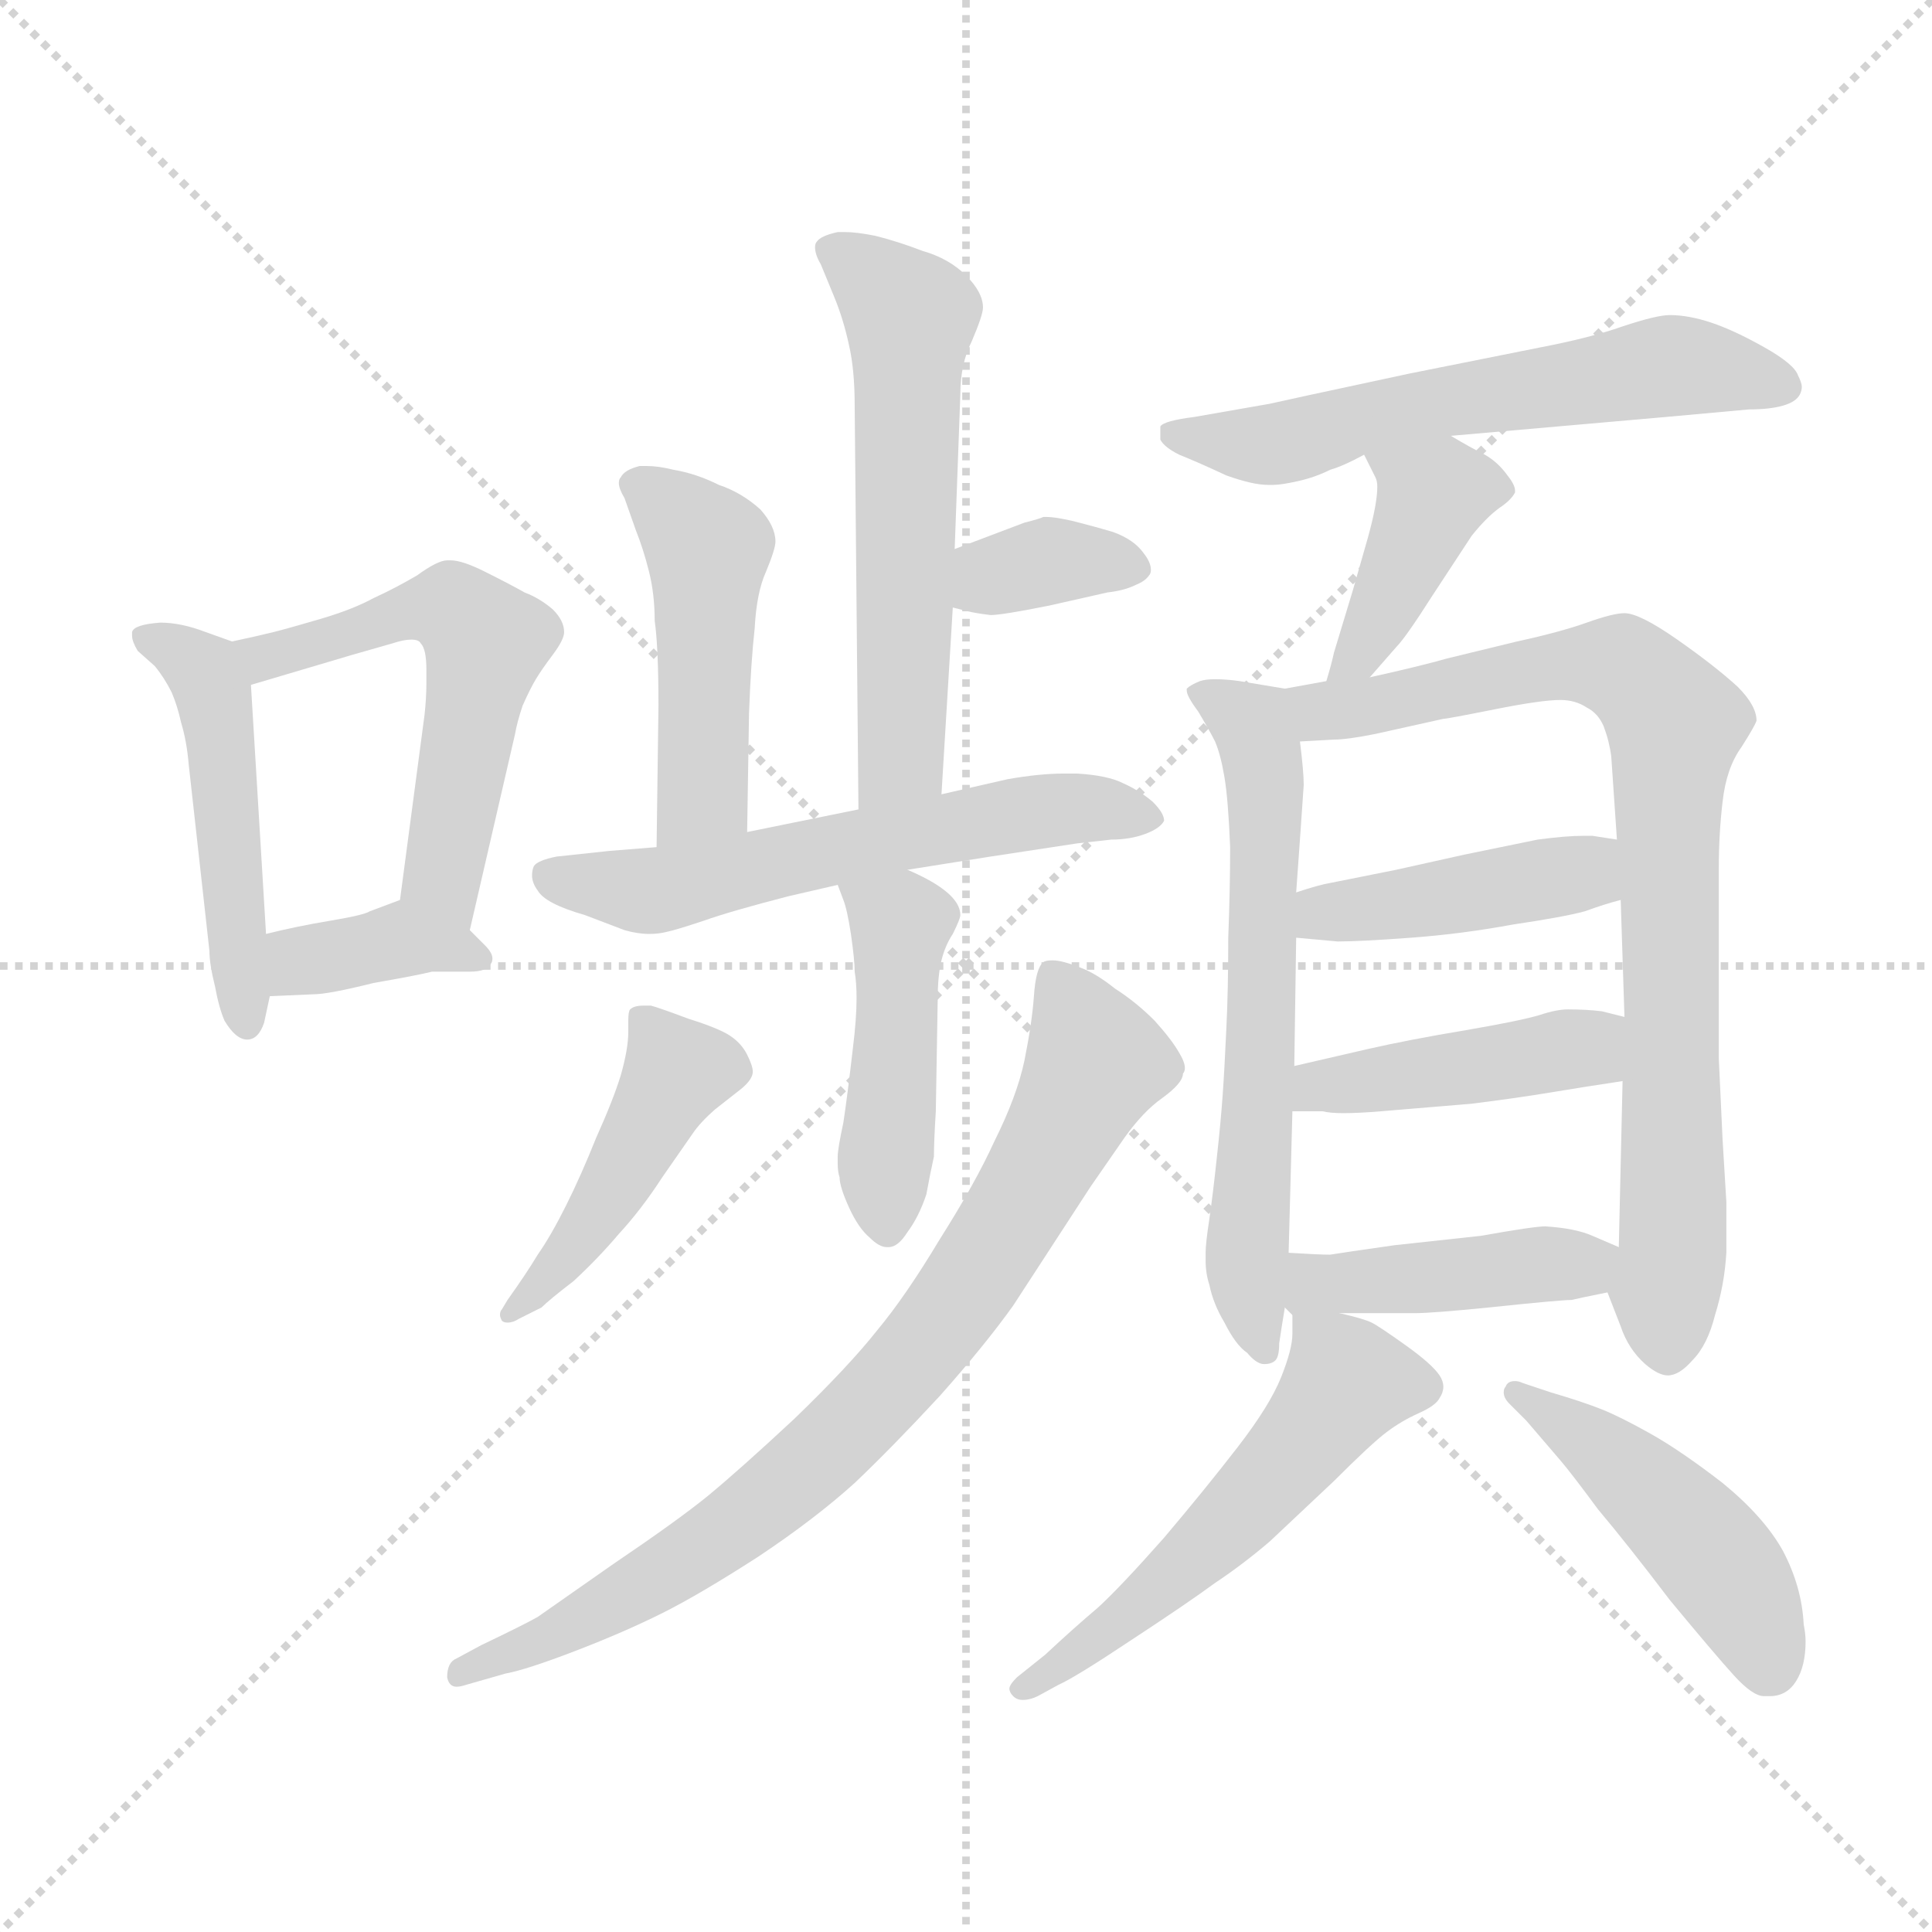 <svg xmlns="http://www.w3.org/2000/svg" version="1.1" viewBox="0 0 1024 1024">
  <g stroke="lightgray" stroke-dasharray="1,1" stroke-width="1" transform="scale(4, 4)">
    <line x1="0" y1="0" x2="256" y2="256" />
    <line x1="256" y1="0" x2="0" y2="256" />
    <line x1="128" y1="0" x2="128" y2="256" />
    <line x1="0" y1="128" x2="256" y2="128" />
  </g>
  <g transform="scale(1.0, -1.0) translate(0.0, -807.00)">
    <style type="text/css">
      
        @keyframes keyframes0 {
          from {
            stroke: blue;
            stroke-dashoffset: 478;
            stroke-width: 128;
          }
          61% {
            animation-timing-function: step-end;
            stroke: blue;
            stroke-dashoffset: 0;
            stroke-width: 128;
          }
          to {
            stroke: black;
            stroke-width: 1024;
          }
        }
        #make-me-a-hanzi-animation-0 {
          animation: keyframes0 0.639s both;
          animation-delay: 0s;
          animation-timing-function: linear;
        }
      
        @keyframes keyframes1 {
          from {
            stroke: blue;
            stroke-dashoffset: 540;
            stroke-width: 128;
          }
          64% {
            animation-timing-function: step-end;
            stroke: blue;
            stroke-dashoffset: 0;
            stroke-width: 128;
          }
          to {
            stroke: black;
            stroke-width: 1024;
          }
        }
        #make-me-a-hanzi-animation-1 {
          animation: keyframes1 0.689s both;
          animation-delay: 0.639s;
          animation-timing-function: linear;
        }
      
        @keyframes keyframes2 {
          from {
            stroke: blue;
            stroke-dashoffset: 369;
            stroke-width: 128;
          }
          55% {
            animation-timing-function: step-end;
            stroke: blue;
            stroke-dashoffset: 0;
            stroke-width: 128;
          }
          to {
            stroke: black;
            stroke-width: 1024;
          }
        }
        #make-me-a-hanzi-animation-2 {
          animation: keyframes2 0.55s both;
          animation-delay: 1.328s;
          animation-timing-function: linear;
        }
      
        @keyframes keyframes3 {
          from {
            stroke: blue;
            stroke-dashoffset: 568;
            stroke-width: 128;
          }
          65% {
            animation-timing-function: step-end;
            stroke: blue;
            stroke-dashoffset: 0;
            stroke-width: 128;
          }
          to {
            stroke: black;
            stroke-width: 1024;
          }
        }
        #make-me-a-hanzi-animation-3 {
          animation: keyframes3 0.712s both;
          animation-delay: 1.879s;
          animation-timing-function: linear;
        }
      
        @keyframes keyframes4 {
          from {
            stroke: blue;
            stroke-dashoffset: 349;
            stroke-width: 128;
          }
          53% {
            animation-timing-function: step-end;
            stroke: blue;
            stroke-dashoffset: 0;
            stroke-width: 128;
          }
          to {
            stroke: black;
            stroke-width: 1024;
          }
        }
        #make-me-a-hanzi-animation-4 {
          animation: keyframes4 0.534s both;
          animation-delay: 2.591s;
          animation-timing-function: linear;
        }
      
        @keyframes keyframes5 {
          from {
            stroke: blue;
            stroke-dashoffset: 465;
            stroke-width: 128;
          }
          60% {
            animation-timing-function: step-end;
            stroke: blue;
            stroke-dashoffset: 0;
            stroke-width: 128;
          }
          to {
            stroke: black;
            stroke-width: 1024;
          }
        }
        #make-me-a-hanzi-animation-5 {
          animation: keyframes5 0.628s both;
          animation-delay: 3.125s;
          animation-timing-function: linear;
        }
      
        @keyframes keyframes6 {
          from {
            stroke: blue;
            stroke-dashoffset: 577;
            stroke-width: 128;
          }
          65% {
            animation-timing-function: step-end;
            stroke: blue;
            stroke-dashoffset: 0;
            stroke-width: 128;
          }
          to {
            stroke: black;
            stroke-width: 1024;
          }
        }
        #make-me-a-hanzi-animation-6 {
          animation: keyframes6 0.72s both;
          animation-delay: 3.753s;
          animation-timing-function: linear;
        }
      
        @keyframes keyframes7 {
          from {
            stroke: blue;
            stroke-dashoffset: 448;
            stroke-width: 128;
          }
          59% {
            animation-timing-function: step-end;
            stroke: blue;
            stroke-dashoffset: 0;
            stroke-width: 128;
          }
          to {
            stroke: black;
            stroke-width: 1024;
          }
        }
        #make-me-a-hanzi-animation-7 {
          animation: keyframes7 0.615s both;
          animation-delay: 4.473s;
          animation-timing-function: linear;
        }
      
        @keyframes keyframes8 {
          from {
            stroke: blue;
            stroke-dashoffset: 449;
            stroke-width: 128;
          }
          59% {
            animation-timing-function: step-end;
            stroke: blue;
            stroke-dashoffset: 0;
            stroke-width: 128;
          }
          to {
            stroke: black;
            stroke-width: 1024;
          }
        }
        #make-me-a-hanzi-animation-8 {
          animation: keyframes8 0.615s both;
          animation-delay: 5.088s;
          animation-timing-function: linear;
        }
      
        @keyframes keyframes9 {
          from {
            stroke: blue;
            stroke-dashoffset: 791;
            stroke-width: 128;
          }
          72% {
            animation-timing-function: step-end;
            stroke: blue;
            stroke-dashoffset: 0;
            stroke-width: 128;
          }
          to {
            stroke: black;
            stroke-width: 1024;
          }
        }
        #make-me-a-hanzi-animation-9 {
          animation: keyframes9 0.894s both;
          animation-delay: 5.703s;
          animation-timing-function: linear;
        }
      
        @keyframes keyframes10 {
          from {
            stroke: blue;
            stroke-dashoffset: 588;
            stroke-width: 128;
          }
          66% {
            animation-timing-function: step-end;
            stroke: blue;
            stroke-dashoffset: 0;
            stroke-width: 128;
          }
          to {
            stroke: black;
            stroke-width: 1024;
          }
        }
        #make-me-a-hanzi-animation-10 {
          animation: keyframes10 0.729s both;
          animation-delay: 6.597s;
          animation-timing-function: linear;
        }
      
        @keyframes keyframes11 {
          from {
            stroke: blue;
            stroke-dashoffset: 398;
            stroke-width: 128;
          }
          56% {
            animation-timing-function: step-end;
            stroke: blue;
            stroke-dashoffset: 0;
            stroke-width: 128;
          }
          to {
            stroke: black;
            stroke-width: 1024;
          }
        }
        #make-me-a-hanzi-animation-11 {
          animation: keyframes11 0.574s both;
          animation-delay: 7.325s;
          animation-timing-function: linear;
        }
      
        @keyframes keyframes12 {
          from {
            stroke: blue;
            stroke-dashoffset: 625;
            stroke-width: 128;
          }
          67% {
            animation-timing-function: step-end;
            stroke: blue;
            stroke-dashoffset: 0;
            stroke-width: 128;
          }
          to {
            stroke: black;
            stroke-width: 1024;
          }
        }
        #make-me-a-hanzi-animation-12 {
          animation: keyframes12 0.759s both;
          animation-delay: 7.899s;
          animation-timing-function: linear;
        }
      
        @keyframes keyframes13 {
          from {
            stroke: blue;
            stroke-dashoffset: 802;
            stroke-width: 128;
          }
          72% {
            animation-timing-function: step-end;
            stroke: blue;
            stroke-dashoffset: 0;
            stroke-width: 128;
          }
          to {
            stroke: black;
            stroke-width: 1024;
          }
        }
        #make-me-a-hanzi-animation-13 {
          animation: keyframes13 0.903s both;
          animation-delay: 8.658s;
          animation-timing-function: linear;
        }
      
        @keyframes keyframes14 {
          from {
            stroke: blue;
            stroke-dashoffset: 422;
            stroke-width: 128;
          }
          58% {
            animation-timing-function: step-end;
            stroke: blue;
            stroke-dashoffset: 0;
            stroke-width: 128;
          }
          to {
            stroke: black;
            stroke-width: 1024;
          }
        }
        #make-me-a-hanzi-animation-14 {
          animation: keyframes14 0.593s both;
          animation-delay: 9.56s;
          animation-timing-function: linear;
        }
      
        @keyframes keyframes15 {
          from {
            stroke: blue;
            stroke-dashoffset: 428;
            stroke-width: 128;
          }
          58% {
            animation-timing-function: step-end;
            stroke: blue;
            stroke-dashoffset: 0;
            stroke-width: 128;
          }
          to {
            stroke: black;
            stroke-width: 1024;
          }
        }
        #make-me-a-hanzi-animation-15 {
          animation: keyframes15 0.598s both;
          animation-delay: 10.154s;
          animation-timing-function: linear;
        }
      
        @keyframes keyframes16 {
          from {
            stroke: blue;
            stroke-dashoffset: 420;
            stroke-width: 128;
          }
          58% {
            animation-timing-function: step-end;
            stroke: blue;
            stroke-dashoffset: 0;
            stroke-width: 128;
          }
          to {
            stroke: black;
            stroke-width: 1024;
          }
        }
        #make-me-a-hanzi-animation-16 {
          animation: keyframes16 0.592s both;
          animation-delay: 10.752s;
          animation-timing-function: linear;
        }
      
        @keyframes keyframes17 {
          from {
            stroke: blue;
            stroke-dashoffset: 536;
            stroke-width: 128;
          }
          64% {
            animation-timing-function: step-end;
            stroke: blue;
            stroke-dashoffset: 0;
            stroke-width: 128;
          }
          to {
            stroke: black;
            stroke-width: 1024;
          }
        }
        #make-me-a-hanzi-animation-17 {
          animation: keyframes17 0.686s both;
          animation-delay: 11.344s;
          animation-timing-function: linear;
        }
      
        @keyframes keyframes18 {
          from {
            stroke: blue;
            stroke-dashoffset: 459;
            stroke-width: 128;
          }
          60% {
            animation-timing-function: step-end;
            stroke: blue;
            stroke-dashoffset: 0;
            stroke-width: 128;
          }
          to {
            stroke: black;
            stroke-width: 1024;
          }
        }
        #make-me-a-hanzi-animation-18 {
          animation: keyframes18 0.624s both;
          animation-delay: 12.03s;
          animation-timing-function: linear;
        }
      
    </style>
    
      <path d="M 123 467 L 109 472 Q 96 477 85 477 Q 71 476 70 472 L 70 470 Q 70 467 73 462 L 82 454 Q 87 448 91 440 Q 94 433 96 424 Q 99 414 100 402 L 111 303 Q 111 296 114 284 Q 116 273 119 266 Q 125 256 131 256 Q 137 256 140 265 L 143 279 L 141 312 L 133 444 C 132 464 132 464 123 467 Z" fill="lightgray" />
    
      <path d="M 249 314 L 273 418 Q 274 424 277 433 Q 281 442 284 447 Q 287 452 293 460 Q 299 468 299 472 Q 299 478 293 484 Q 286 490 278 493 Q 271 497 257 504 Q 245 510 239 510 L 237 510 Q 232 510 221 502 Q 209 495 198 490 Q 187 484 170 479 Q 153 474 145 472 Q 137 470 123 467 C 94 461 104 435 133 444 L 187 460 L 208 466 Q 214 468 218 468 Q 222 468 223 466 Q 226 463 226 452 L 226 445 Q 226 437 225 428 L 212 330 C 208 300 242 285 249 314 Z" fill="lightgray" />
    
      <path d="M 143 279 L 166 280 Q 174 280 198 286 Q 221 290 229 292 L 249 292 Q 258 292 260 296 Q 261 297 261 299 Q 261 302 257 306 L 249 314 C 228 335 227 336 212 330 L 196 324 Q 193 322 175 319 Q 157 316 141 312 C 112 305 113 278 143 279 Z" fill="lightgray" />
    
      <path d="M 499 386 L 505 485 L 506 516 L 509 598 Q 509 614 515 626 Q 521 640 521 644 Q 521 652 512 661 Q 503 670 489 674 Q 476 679 464 682 Q 454 684 448 684 L 444 684 Q 435 682 433 679 Q 432 678 432 676 Q 432 672 435 667 L 442 650 Q 447 638 450 624 Q 453 611 453 592 L 455 378 C 455 348 497 356 499 386 Z" fill="lightgray" />
    
      <path d="M 505 485 L 513 483 Q 517 482 525 481 Q 531 481 556 486 L 587 493 Q 596 494 602 497 Q 607 499 609 502 Q 610 503 610 505 Q 610 509 606 514 Q 601 521 590 525 Q 580 528 568 531 Q 559 533 555 533 L 553 533 Q 551 532 543 530 L 506 516 C 478 505 476 492 505 485 Z" fill="lightgray" />
    
      <path d="M 396 366 L 397 429 Q 398 456 400 474 Q 401 493 406 504 Q 411 516 411 520 Q 411 528 403 537 Q 393 546 381 550 Q 369 556 357 558 Q 349 560 343 560 L 339 560 Q 331 558 329 554 Q 328 553 328 551 Q 328 548 331 543 L 337 526 Q 341 516 344 504 Q 347 492 347 478 Q 349 464 349 433 L 348 358 C 348 328 396 336 396 366 Z" fill="lightgray" />
    
      <path d="M 455 378 L 396 366 L 348 358 L 323 356 L 295 353 Q 285 351 283 348 Q 282 346 282 343 Q 282 339 285 335 Q 289 328 310 322 L 331 314 Q 338 312 344 312 Q 349 312 353 313 Q 358 314 373 319 Q 387 324 418 332 L 444 338 L 481 346 L 525 353 L 571 360 L 589 362 Q 599 362 607 365 Q 615 368 617 372 Q 617 376 611 382 Q 604 388 595 392 Q 587 396 571 397 L 564 397 Q 551 397 534 394 L 499 386 L 455 378 Z" fill="lightgray" />
    
      <path d="M 444 338 L 447 330 Q 449 325 451 312 Q 453 298 453 292 Q 454 286 454 278 Q 454 267 452 251 Q 449 225 447 212 Q 444 198 444 194 L 444 190 Q 444 186 445 183 Q 445 178 450 167 Q 455 156 461 151 Q 466 146 470 146 L 471 146 Q 476 146 481 154 Q 487 162 491 174 Q 493 185 495 194 Q 495 202 496 218 L 497 277 Q 497 290 499 298 Q 501 306 505 312 Q 509 320 509 322 Q 509 328 502 334 Q 495 340 481 346 C 454 358 433 366 444 338 Z" fill="lightgray" />
    
      <path d="M 266 113 Q 265 112 265 110 Q 265 109 266 107 Q 267 106 269 106 Q 272 106 275 108 L 287 114 Q 291 118 304 128 Q 317 140 328 153 Q 340 166 351 183 L 367 206 Q 371 212 379 219 L 393 230 Q 399 235 399 239 Q 399 242 396 248 Q 393 254 387 258 Q 381 262 365 267 Q 349 273 345 274 L 341 274 Q 336 274 334 272 Q 333 271 333 266 L 333 260 Q 333 251 329 237 Q 325 224 316 204 Q 308 184 300 168 Q 292 152 285 142 Q 279 132 269 118 L 266 113 Z" fill="lightgray" />
    
      <path d="M 242 -72 Q 237 -74 237 -82 Q 238 -87 242 -87 Q 244 -87 247 -86 L 268 -80 Q 279 -78 305 -68 Q 331 -58 351 -48 Q 371 -38 402 -18 Q 432 2 453 21 Q 473 40 498 67 Q 522 94 537 115 L 578 178 L 596 204 Q 606 218 616 225 Q 627 233 627 238 Q 628 239 628 241 Q 628 244 625 249 Q 621 256 612 266 Q 602 276 591 283 Q 581 291 573 294 Q 563 298 558 298 Q 554 298 553 297 Q 549 294 548 279 Q 547 265 543 245 Q 539 226 527 202 Q 517 180 498 150 Q 480 120 465 102 Q 450 83 421 55 Q 392 28 375 14 Q 359 1 325 -22 L 285 -50 Q 278 -54 255 -65 L 242 -72 Z" fill="lightgray" />
    
      <path d="M 769 576 L 883 586 L 927 590 Q 938 590 945 592 Q 952 594 954 598 Q 955 600 955 602 Q 955 604 953 608 Q 951 614 935 623 Q 919 632 907 636 Q 895 640 885 640 Q 878 640 860 634 Q 843 628 817 623 L 747 609 Q 677 594 673 593 L 633 586 Q 617 584 615 581 L 615 574 Q 617 570 625 566 Q 635 562 650 555 Q 664 550 672 550 L 675 550 Q 679 550 688 552 Q 697 554 705 558 Q 712 560 723 566 L 769 576 Z" fill="lightgray" />
    
      <path d="M 726 448 L 740 464 Q 745 469 759 491 L 780 523 Q 788 533 795 538 Q 801 542 803 546 L 803 547 Q 803 550 799 555 Q 794 562 787 566 Q 779 570 769 576 C 743 591 710 593 723 566 L 729 554 Q 730 552 730 549 Q 730 540 725 522 L 717 494 L 707 461 Q 706 456 703 446 C 695 417 706 425 726 448 Z" fill="lightgray" />
    
      <path d="M 681 442 L 657 446 Q 650 447 644 447 Q 639 447 636 446 Q 631 444 629 442 L 629 441 Q 629 438 635 430 Q 641 420 644 414 Q 647 407 649 395 Q 651 383 652 358 Q 652 336 651 310 Q 651 282 650 262 Q 649 240 648 226 Q 647 212 645 194 Q 643 175 641 161 Q 639 148 639 143 L 639 139 Q 639 132 641 126 Q 643 116 649 106 Q 655 94 661 90 Q 666 84 670 84 Q 674 84 676 86 Q 678 88 678 95 Q 679 102 681 114 L 683 143 L 685 218 L 686 242 L 687 310 L 687 334 L 689 362 L 691 391 Q 691 398 689 414 C 686 441 686 441 681 442 Z" fill="lightgray" />
    
      <path d="M 852 122 L 859 104 Q 863 92 872 84 Q 879 78 884 78 Q 890 78 897 86 Q 905 94 909 110 Q 914 126 915 143 L 915 170 L 913 203 L 911 246 L 911 347 Q 911 365 913 382 Q 915 400 923 411 Q 930 422 931 425 Q 931 433 921 443 Q 909 454 889 468 Q 869 482 861 482 Q 855 482 841 477 Q 827 472 804 467 L 767 458 Q 753 454 726 448 L 703 446 L 681 442 C 651 437 659 412 689 414 L 707 415 Q 714 415 729 418 L 765 426 Q 767 426 792 431 Q 817 436 827 436 Q 835 436 841 432 Q 847 429 850 422 Q 853 414 854 406 L 857 362 L 859 330 L 861 268 L 860 234 L 858 146 C 857 116 847 135 852 122 Z" fill="lightgray" />
    
      <path d="M 687 310 L 709 308 Q 721 308 748 310 Q 775 312 802 317 Q 829 321 840 324 Q 851 328 859 330 C 888 338 887 357 857 362 L 844 364 L 839 364 Q 830 364 815 362 L 776 354 L 740 346 L 705 339 Q 699 338 687 334 C 658 325 657 313 687 310 Z" fill="lightgray" />
    
      <path d="M 685 218 L 701 218 Q 705 217 712 217 Q 720 217 732 218 L 780 222 Q 804 225 822 228 Q 840 231 860 234 C 890 238 890 261 861 268 L 849 271 Q 841 272 831 272 Q 825 272 816 269 Q 806 266 777 261 Q 747 256 725 251 L 686 242 C 657 235 655 218 685 218 Z" fill="lightgray" />
    
      <path d="M 710 111 L 750 111 Q 759 111 789 114 Q 827 118 833 118 Q 837 119 852 122 C 881 128 886 134 858 146 L 844 152 Q 835 156 819 157 Q 813 157 785 152 L 739 147 Q 711 143 705 142 Q 699 142 683 143 C 653 145 659 134 681 114 L 685 110 C 686 109 684 111 710 111 Z" fill="lightgray" />
    
      <path d="M 685 110 L 685 100 Q 685 92 679 77 Q 673 62 656 40 Q 639 18 617 -8 Q 594 -34 582 -45 Q 569 -56 554 -70 L 539 -82 Q 535 -86 535 -88 Q 535 -90 537 -92 Q 539 -94 542 -94 Q 546 -94 550 -92 L 561 -86 Q 570 -82 600 -62 Q 629 -43 644 -32 Q 659 -22 673 -10 L 707 22 Q 727 42 735 48 Q 743 54 752 58 Q 761 62 763 66 Q 765 69 765 72 Q 765 75 763 78 Q 759 84 745 94 Q 731 104 727 106 Q 723 108 710 111 C 685 117 685 117 685 110 Z" fill="lightgray" />
    
      <path d="M 809 54 L 827 33 Q 833 26 847 7 Q 863 -12 885 -41 Q 909 -70 919 -81 Q 929 -92 935 -92 L 938 -92 Q 947 -92 952 -84 Q 957 -76 957 -63 Q 957 -59 956 -54 Q 955 -34 945 -15 Q 935 3 913 21 Q 891 38 875 47 Q 859 56 849 60 Q 839 64 822 69 L 807 74 Q 805 75 803 75 Q 799 75 798 72 Q 797 71 797 69 Q 797 66 800 63 L 809 54 Z" fill="lightgray" />
    
    
      <clipPath id="make-me-a-hanzi-clip-0">
        <path d="M 123 467 L 109 472 Q 96 477 85 477 Q 71 476 70 472 L 70 470 Q 70 467 73 462 L 82 454 Q 87 448 91 440 Q 94 433 96 424 Q 99 414 100 402 L 111 303 Q 111 296 114 284 Q 116 273 119 266 Q 125 256 131 256 Q 137 256 140 265 L 143 279 L 141 312 L 133 444 C 132 464 132 464 123 467 Z" />
      </clipPath>
      <path clip-path="url(#make-me-a-hanzi-clip-0)" d="M 79 471 L 108 452 L 112 442 L 130 266" fill="none" id="make-me-a-hanzi-animation-0" stroke-dasharray="350 700" stroke-linecap="round" />
    
      <clipPath id="make-me-a-hanzi-clip-1">
        <path d="M 249 314 L 273 418 Q 274 424 277 433 Q 281 442 284 447 Q 287 452 293 460 Q 299 468 299 472 Q 299 478 293 484 Q 286 490 278 493 Q 271 497 257 504 Q 245 510 239 510 L 237 510 Q 232 510 221 502 Q 209 495 198 490 Q 187 484 170 479 Q 153 474 145 472 Q 137 470 123 467 C 94 461 104 435 133 444 L 187 460 L 208 466 Q 214 468 218 468 Q 222 468 223 466 Q 226 463 226 452 L 226 445 Q 226 437 225 428 L 212 330 C 208 300 242 285 249 314 Z" />
      </clipPath>
      <path clip-path="url(#make-me-a-hanzi-clip-1)" d="M 130 463 L 153 462 L 223 485 L 238 485 L 250 476 L 255 453 L 235 348 L 245 323" fill="none" id="make-me-a-hanzi-animation-1" stroke-dasharray="412 824" stroke-linecap="round" />
    
      <clipPath id="make-me-a-hanzi-clip-2">
        <path d="M 143 279 L 166 280 Q 174 280 198 286 Q 221 290 229 292 L 249 292 Q 258 292 260 296 Q 261 297 261 299 Q 261 302 257 306 L 249 314 C 228 335 227 336 212 330 L 196 324 Q 193 322 175 319 Q 157 316 141 312 C 112 305 113 278 143 279 Z" />
      </clipPath>
      <path clip-path="url(#make-me-a-hanzi-clip-2)" d="M 149 285 L 159 297 L 212 309 L 254 300" fill="none" id="make-me-a-hanzi-animation-2" stroke-dasharray="241 482" stroke-linecap="round" />
    
      <clipPath id="make-me-a-hanzi-clip-3">
        <path d="M 499 386 L 505 485 L 506 516 L 509 598 Q 509 614 515 626 Q 521 640 521 644 Q 521 652 512 661 Q 503 670 489 674 Q 476 679 464 682 Q 454 684 448 684 L 444 684 Q 435 682 433 679 Q 432 678 432 676 Q 432 672 435 667 L 442 650 Q 447 638 450 624 Q 453 611 453 592 L 455 378 C 455 348 497 356 499 386 Z" />
      </clipPath>
      <path clip-path="url(#make-me-a-hanzi-clip-3)" d="M 442 674 L 482 639 L 478 409 L 461 386" fill="none" id="make-me-a-hanzi-animation-3" stroke-dasharray="440 880" stroke-linecap="round" />
    
      <clipPath id="make-me-a-hanzi-clip-4">
        <path d="M 505 485 L 513 483 Q 517 482 525 481 Q 531 481 556 486 L 587 493 Q 596 494 602 497 Q 607 499 609 502 Q 610 503 610 505 Q 610 509 606 514 Q 601 521 590 525 Q 580 528 568 531 Q 559 533 555 533 L 553 533 Q 551 532 543 530 L 506 516 C 478 505 476 492 505 485 Z" />
      </clipPath>
      <path clip-path="url(#make-me-a-hanzi-clip-4)" d="M 511 493 L 555 509 L 601 506" fill="none" id="make-me-a-hanzi-animation-4" stroke-dasharray="221 442" stroke-linecap="round" />
    
      <clipPath id="make-me-a-hanzi-clip-5">
        <path d="M 396 366 L 397 429 Q 398 456 400 474 Q 401 493 406 504 Q 411 516 411 520 Q 411 528 403 537 Q 393 546 381 550 Q 369 556 357 558 Q 349 560 343 560 L 339 560 Q 331 558 329 554 Q 328 553 328 551 Q 328 548 331 543 L 337 526 Q 341 516 344 504 Q 347 492 347 478 Q 349 464 349 433 L 348 358 C 348 328 396 336 396 366 Z" />
      </clipPath>
      <path clip-path="url(#make-me-a-hanzi-clip-5)" d="M 337 550 L 375 516 L 373 390 L 353 365" fill="none" id="make-me-a-hanzi-animation-5" stroke-dasharray="337 674" stroke-linecap="round" />
    
      <clipPath id="make-me-a-hanzi-clip-6">
        <path d="M 455 378 L 396 366 L 348 358 L 323 356 L 295 353 Q 285 351 283 348 Q 282 346 282 343 Q 282 339 285 335 Q 289 328 310 322 L 331 314 Q 338 312 344 312 Q 349 312 353 313 Q 358 314 373 319 Q 387 324 418 332 L 444 338 L 481 346 L 525 353 L 571 360 L 589 362 Q 599 362 607 365 Q 615 368 617 372 Q 617 376 611 382 Q 604 388 595 392 Q 587 396 571 397 L 564 397 Q 551 397 534 394 L 499 386 L 455 378 Z" />
      </clipPath>
      <path clip-path="url(#make-me-a-hanzi-clip-6)" d="M 292 344 L 346 335 L 558 378 L 608 374" fill="none" id="make-me-a-hanzi-animation-6" stroke-dasharray="449 898" stroke-linecap="round" />
    
      <clipPath id="make-me-a-hanzi-clip-7">
        <path d="M 444 338 L 447 330 Q 449 325 451 312 Q 453 298 453 292 Q 454 286 454 278 Q 454 267 452 251 Q 449 225 447 212 Q 444 198 444 194 L 444 190 Q 444 186 445 183 Q 445 178 450 167 Q 455 156 461 151 Q 466 146 470 146 L 471 146 Q 476 146 481 154 Q 487 162 491 174 Q 493 185 495 194 Q 495 202 496 218 L 497 277 Q 497 290 499 298 Q 501 306 505 312 Q 509 320 509 322 Q 509 328 502 334 Q 495 340 481 346 C 454 358 433 366 444 338 Z" />
      </clipPath>
      <path clip-path="url(#make-me-a-hanzi-clip-7)" d="M 451 336 L 478 315 L 471 157" fill="none" id="make-me-a-hanzi-animation-7" stroke-dasharray="320 640" stroke-linecap="round" />
    
      <clipPath id="make-me-a-hanzi-clip-8">
        <path d="M 266 113 Q 265 112 265 110 Q 265 109 266 107 Q 267 106 269 106 Q 272 106 275 108 L 287 114 Q 291 118 304 128 Q 317 140 328 153 Q 340 166 351 183 L 367 206 Q 371 212 379 219 L 393 230 Q 399 235 399 239 Q 399 242 396 248 Q 393 254 387 258 Q 381 262 365 267 Q 349 273 345 274 L 341 274 Q 336 274 334 272 Q 333 271 333 266 L 333 260 Q 333 251 329 237 Q 325 224 316 204 Q 308 184 300 168 Q 292 152 285 142 Q 279 132 269 118 L 266 113 Z" />
      </clipPath>
      <path clip-path="url(#make-me-a-hanzi-clip-8)" d="M 339 268 L 359 239 L 307 150 L 269 110" fill="none" id="make-me-a-hanzi-animation-8" stroke-dasharray="321 642" stroke-linecap="round" />
    
      <clipPath id="make-me-a-hanzi-clip-9">
        <path d="M 242 -72 Q 237 -74 237 -82 Q 238 -87 242 -87 Q 244 -87 247 -86 L 268 -80 Q 279 -78 305 -68 Q 331 -58 351 -48 Q 371 -38 402 -18 Q 432 2 453 21 Q 473 40 498 67 Q 522 94 537 115 L 578 178 L 596 204 Q 606 218 616 225 Q 627 233 627 238 Q 628 239 628 241 Q 628 244 625 249 Q 621 256 612 266 Q 602 276 591 283 Q 581 291 573 294 Q 563 298 558 298 Q 554 298 553 297 Q 549 294 548 279 Q 547 265 543 245 Q 539 226 527 202 Q 517 180 498 150 Q 480 120 465 102 Q 450 83 421 55 Q 392 28 375 14 Q 359 1 325 -22 L 285 -50 Q 278 -54 255 -65 L 242 -72 Z" />
      </clipPath>
      <path clip-path="url(#make-me-a-hanzi-clip-9)" d="M 557 291 L 581 244 L 536 161 L 486 89 L 449 49 L 383 -6 L 293 -61 L 243 -81" fill="none" id="make-me-a-hanzi-animation-9" stroke-dasharray="663 1326" stroke-linecap="round" />
    
      <clipPath id="make-me-a-hanzi-clip-10">
        <path d="M 769 576 L 883 586 L 927 590 Q 938 590 945 592 Q 952 594 954 598 Q 955 600 955 602 Q 955 604 953 608 Q 951 614 935 623 Q 919 632 907 636 Q 895 640 885 640 Q 878 640 860 634 Q 843 628 817 623 L 747 609 Q 677 594 673 593 L 633 586 Q 617 584 615 581 L 615 574 Q 617 570 625 566 Q 635 562 650 555 Q 664 550 672 550 L 675 550 Q 679 550 688 552 Q 697 554 705 558 Q 712 560 723 566 L 769 576 Z" />
      </clipPath>
      <path clip-path="url(#make-me-a-hanzi-clip-10)" d="M 620 578 L 674 571 L 738 590 L 884 613 L 946 602" fill="none" id="make-me-a-hanzi-animation-10" stroke-dasharray="460 920" stroke-linecap="round" />
    
      <clipPath id="make-me-a-hanzi-clip-11">
        <path d="M 726 448 L 740 464 Q 745 469 759 491 L 780 523 Q 788 533 795 538 Q 801 542 803 546 L 803 547 Q 803 550 799 555 Q 794 562 787 566 Q 779 570 769 576 C 743 591 710 593 723 566 L 729 554 Q 730 552 730 549 Q 730 540 725 522 L 717 494 L 707 461 Q 706 456 703 446 C 695 417 706 425 726 448 Z" />
      </clipPath>
      <path clip-path="url(#make-me-a-hanzi-clip-11)" d="M 795 547 L 759 544 L 726 470 L 708 453" fill="none" id="make-me-a-hanzi-animation-11" stroke-dasharray="270 540" stroke-linecap="round" />
    
      <clipPath id="make-me-a-hanzi-clip-12">
        <path d="M 681 442 L 657 446 Q 650 447 644 447 Q 639 447 636 446 Q 631 444 629 442 L 629 441 Q 629 438 635 430 Q 641 420 644 414 Q 647 407 649 395 Q 651 383 652 358 Q 652 336 651 310 Q 651 282 650 262 Q 649 240 648 226 Q 647 212 645 194 Q 643 175 641 161 Q 639 148 639 143 L 639 139 Q 639 132 641 126 Q 643 116 649 106 Q 655 94 661 90 Q 666 84 670 84 Q 674 84 676 86 Q 678 88 678 95 Q 679 102 681 114 L 683 143 L 685 218 L 686 242 L 687 310 L 687 334 L 689 362 L 691 391 Q 691 398 689 414 C 686 441 686 441 681 442 Z" />
      </clipPath>
      <path clip-path="url(#make-me-a-hanzi-clip-12)" d="M 634 442 L 664 423 L 669 405 L 669 263 L 661 136 L 671 92" fill="none" id="make-me-a-hanzi-animation-12" stroke-dasharray="497 994" stroke-linecap="round" />
    
      <clipPath id="make-me-a-hanzi-clip-13">
        <path d="M 852 122 L 859 104 Q 863 92 872 84 Q 879 78 884 78 Q 890 78 897 86 Q 905 94 909 110 Q 914 126 915 143 L 915 170 L 913 203 L 911 246 L 911 347 Q 911 365 913 382 Q 915 400 923 411 Q 930 422 931 425 Q 931 433 921 443 Q 909 454 889 468 Q 869 482 861 482 Q 855 482 841 477 Q 827 472 804 467 L 767 458 Q 753 454 726 448 L 703 446 L 681 442 C 651 437 659 412 689 414 L 707 415 Q 714 415 729 418 L 765 426 Q 767 426 792 431 Q 817 436 827 436 Q 835 436 841 432 Q 847 429 850 422 Q 853 414 854 406 L 857 362 L 859 330 L 861 268 L 860 234 L 858 146 C 857 116 847 135 852 122 Z" />
      </clipPath>
      <path clip-path="url(#make-me-a-hanzi-clip-13)" d="M 688 436 L 702 430 L 732 433 L 815 453 L 855 455 L 885 427 L 884 93" fill="none" id="make-me-a-hanzi-animation-13" stroke-dasharray="674 1348" stroke-linecap="round" />
    
      <clipPath id="make-me-a-hanzi-clip-14">
        <path d="M 687 310 L 709 308 Q 721 308 748 310 Q 775 312 802 317 Q 829 321 840 324 Q 851 328 859 330 C 888 338 887 357 857 362 L 844 364 L 839 364 Q 830 364 815 362 L 776 354 L 740 346 L 705 339 Q 699 338 687 334 C 658 325 657 313 687 310 Z" />
      </clipPath>
      <path clip-path="url(#make-me-a-hanzi-clip-14)" d="M 693 316 L 702 323 L 835 344 L 853 335" fill="none" id="make-me-a-hanzi-animation-14" stroke-dasharray="294 588" stroke-linecap="round" />
    
      <clipPath id="make-me-a-hanzi-clip-15">
        <path d="M 685 218 L 701 218 Q 705 217 712 217 Q 720 217 732 218 L 780 222 Q 804 225 822 228 Q 840 231 860 234 C 890 238 890 261 861 268 L 849 271 Q 841 272 831 272 Q 825 272 816 269 Q 806 266 777 261 Q 747 256 725 251 L 686 242 C 657 235 655 218 685 218 Z" />
      </clipPath>
      <path clip-path="url(#make-me-a-hanzi-clip-15)" d="M 689 224 L 708 232 L 841 251 L 853 263" fill="none" id="make-me-a-hanzi-animation-15" stroke-dasharray="300 600" stroke-linecap="round" />
    
      <clipPath id="make-me-a-hanzi-clip-16">
        <path d="M 710 111 L 750 111 Q 759 111 789 114 Q 827 118 833 118 Q 837 119 852 122 C 881 128 886 134 858 146 L 844 152 Q 835 156 819 157 Q 813 157 785 152 L 739 147 Q 711 143 705 142 Q 699 142 683 143 C 653 145 659 134 681 114 L 685 110 C 686 109 684 111 710 111 Z" />
      </clipPath>
      <path clip-path="url(#make-me-a-hanzi-clip-16)" d="M 689 135 L 703 126 L 838 136 L 848 142" fill="none" id="make-me-a-hanzi-animation-16" stroke-dasharray="292 584" stroke-linecap="round" />
    
      <clipPath id="make-me-a-hanzi-clip-17">
        <path d="M 685 110 L 685 100 Q 685 92 679 77 Q 673 62 656 40 Q 639 18 617 -8 Q 594 -34 582 -45 Q 569 -56 554 -70 L 539 -82 Q 535 -86 535 -88 Q 535 -90 537 -92 Q 539 -94 542 -94 Q 546 -94 550 -92 L 561 -86 Q 570 -82 600 -62 Q 629 -43 644 -32 Q 659 -22 673 -10 L 707 22 Q 727 42 735 48 Q 743 54 752 58 Q 761 62 763 66 Q 765 69 765 72 Q 765 75 763 78 Q 759 84 745 94 Q 731 104 727 106 Q 723 108 710 111 C 685 117 685 117 685 110 Z" />
      </clipPath>
      <path clip-path="url(#make-me-a-hanzi-clip-17)" d="M 755 72 L 714 74 L 630 -21 L 586 -60 L 541 -88" fill="none" id="make-me-a-hanzi-animation-17" stroke-dasharray="408 816" stroke-linecap="round" />
    
      <clipPath id="make-me-a-hanzi-clip-18">
        <path d="M 809 54 L 827 33 Q 833 26 847 7 Q 863 -12 885 -41 Q 909 -70 919 -81 Q 929 -92 935 -92 L 938 -92 Q 947 -92 952 -84 Q 957 -76 957 -63 Q 957 -59 956 -54 Q 955 -34 945 -15 Q 935 3 913 21 Q 891 38 875 47 Q 859 56 849 60 Q 839 64 822 69 L 807 74 Q 805 75 803 75 Q 799 75 798 72 Q 797 71 797 69 Q 797 66 800 63 L 809 54 Z" />
      </clipPath>
      <path clip-path="url(#make-me-a-hanzi-clip-18)" d="M 804 69 L 858 32 L 898 -6 L 920 -34 L 937 -78" fill="none" id="make-me-a-hanzi-animation-18" stroke-dasharray="331 662" stroke-linecap="round" />
    
  </g>
</svg>